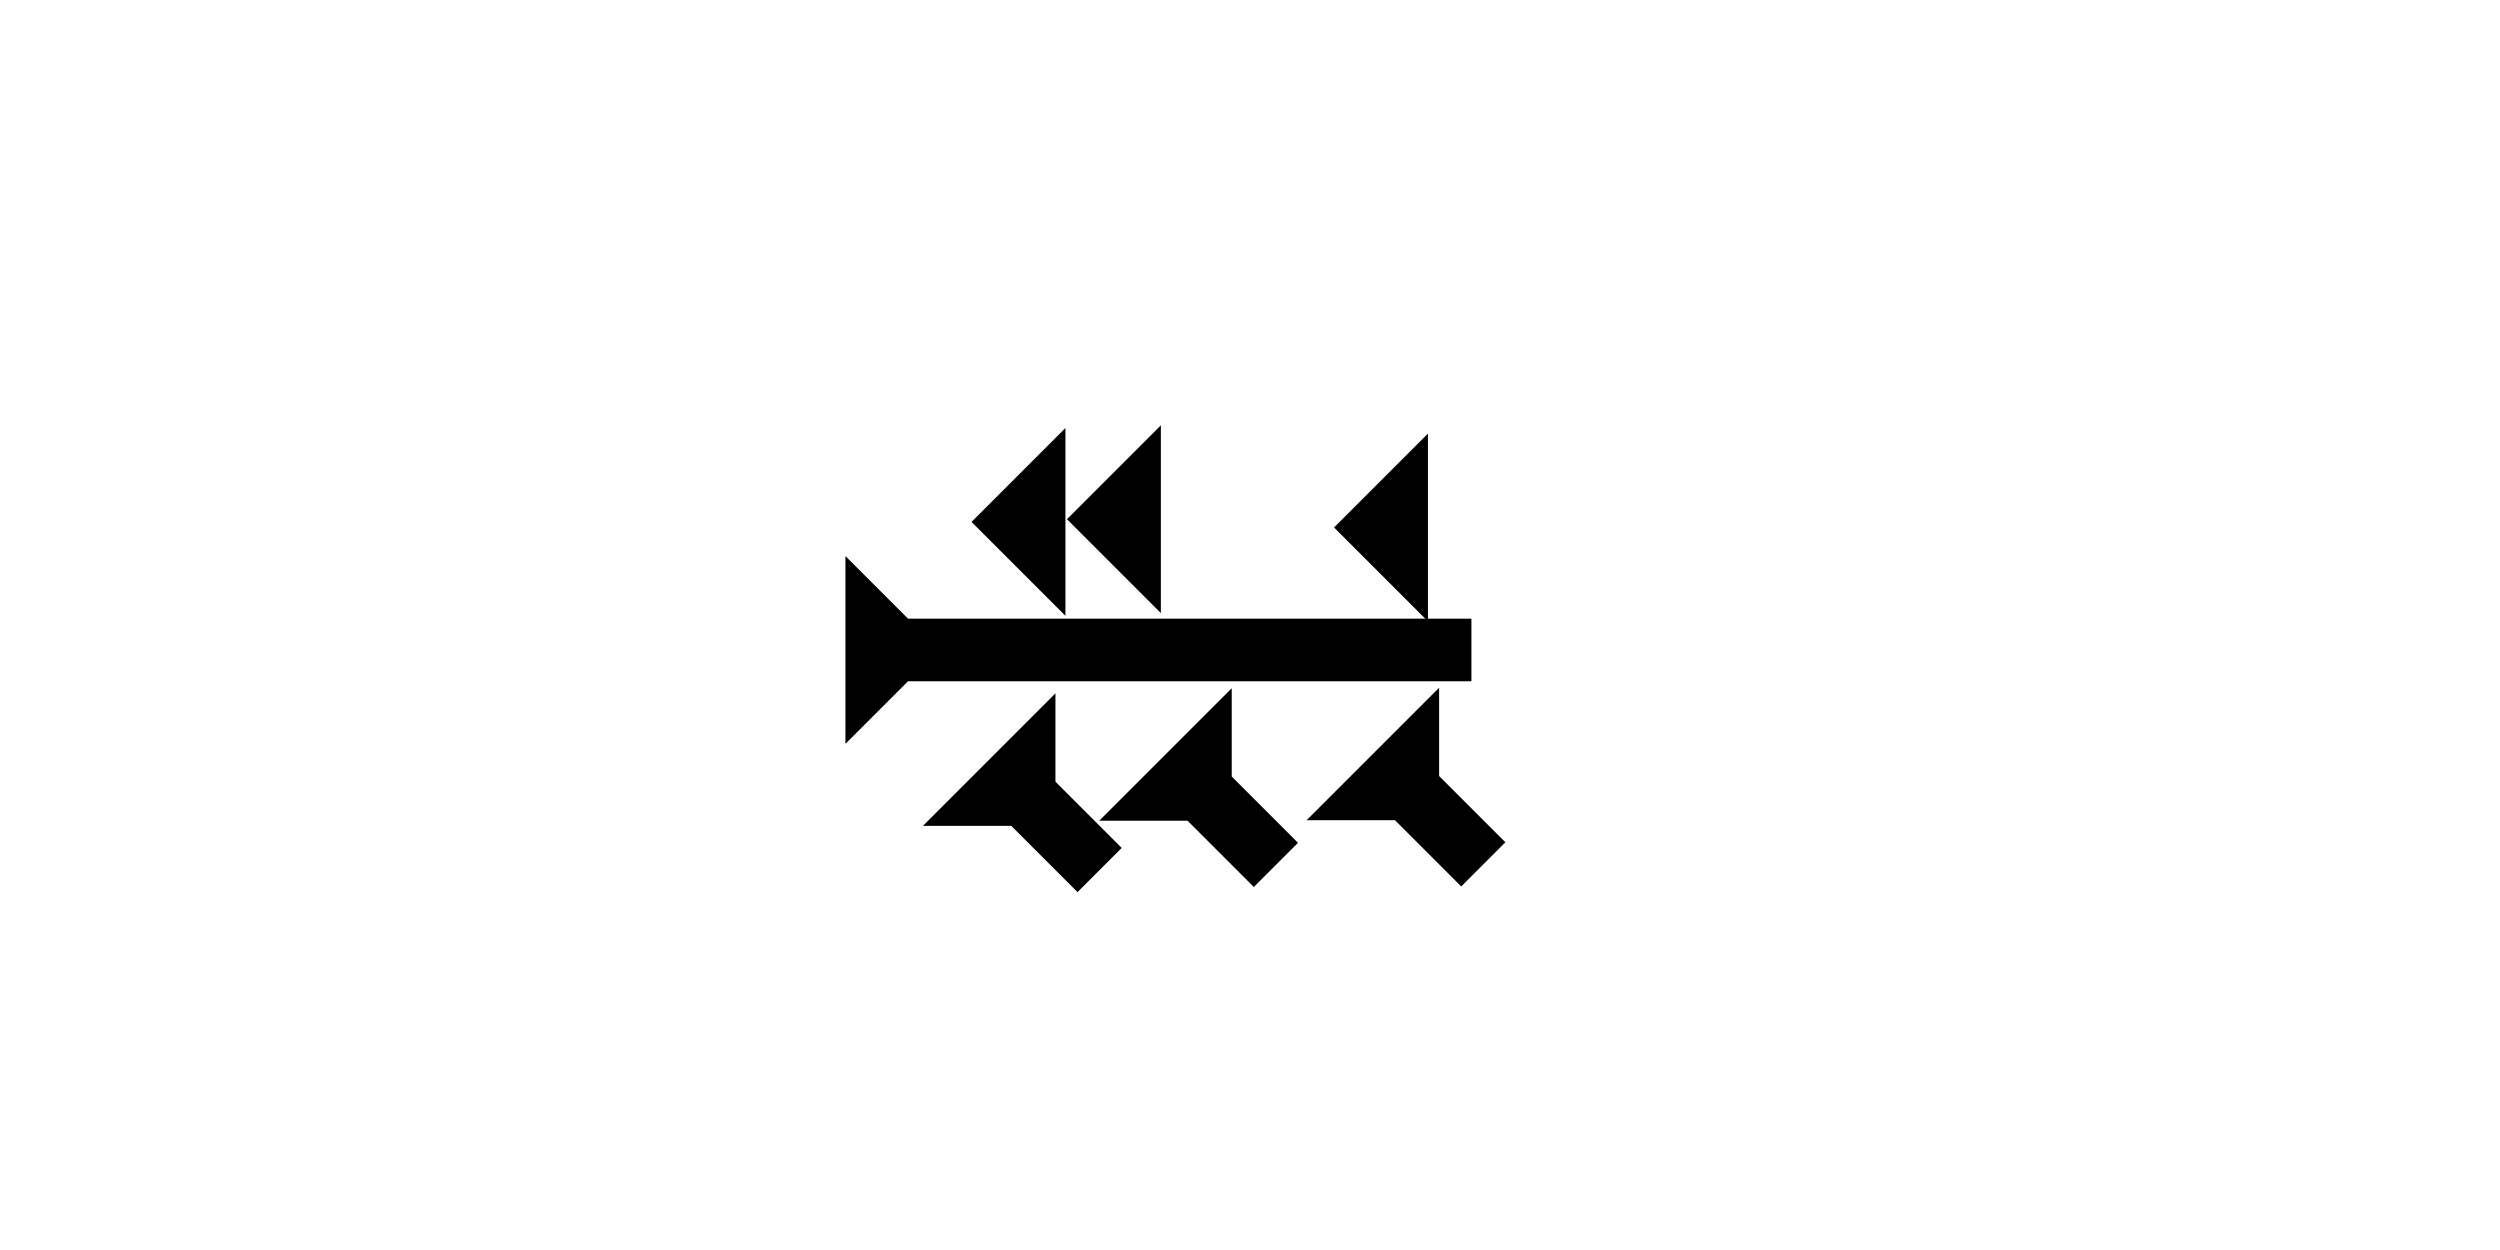 <?xml version="1.0" encoding="UTF-8" standalone="no"?>
<svg
   xmlns:dc="http://purl.org/dc/elements/1.1/"
   xmlns:cc="http://creativecommons.org/ns#"
   xmlns:rdf="http://www.w3.org/1999/02/22-rdf-syntax-ns#"
   xmlns:svg="http://www.w3.org/2000/svg"
   xmlns="http://www.w3.org/2000/svg"
   width="160"
   height="80"
   viewBox="0 0 42.333 21.167"
   version="1.1"
   id="svg8">
  <defs
     id="defs2" />
  <g
     id="layer1">
    <g
       id="g857"
       transform="matrix(0,-0.265,0.265,0,14.316,12.596)">
      <title
         id="title853">Right Horizontal Mark, RH</title>
      <polygon
         points="8,40 4,40 4,4 0,0 12,0 8,4 "
         style="fill:black"
         id="polygon855" />
    </g>
    <polygon
       points="0,6 6,0 6,12 "
       style="fill:black"
       id="polygon906"
       transform="matrix(0.265,0,0,0.265,18.067,7.202)">
      <title
         id="title904">Heel Mark, HE</title>
    </polygon>
    <polygon
       points="6,12 0,6 6,0 "
       style="fill:black"
       id="polygon918"
       transform="matrix(0.265,0,0,0.265,22.59,7.342)">
      <title
         id="title916">Heel Mark, HE</title>
    </polygon>
    <polygon
       points="0,6 6,0 6,12 "
       style="fill:black"
       id="polygon922"
       transform="matrix(0.265,0,0,0.265,16.451,7.248)">
      <title
         id="title920">Heel Mark, HE</title>
    </polygon>
    <g
       id="g942"
       transform="matrix(0.187,-0.187,0.187,0.187,22.125,13.889)">
      <title
         id="title938">Right Down Diagonal Mark, RDD</title>
      <polygon
         points="12,0 8,4 8,10 4,10 4,4 0,0 "
         style="fill:black"
         id="polygon940" />
    </g>
    <g
       id="g959"
       transform="matrix(0.187,-0.187,0.187,0.187,18.613,13.898)">
      <title
         id="title955">Right Down Diagonal Mark, RDD</title>
      <polygon
         points="4,4 0,0 12,0 8,4 8,10 4,10 "
         style="fill:black"
         id="polygon957" />
    </g>
    <g
       id="g965"
       transform="matrix(0.187,-0.187,0.187,0.187,15.628,13.985)">
      <title
         id="title961">Right Down Diagonal Mark, RDD</title>
      <polygon
         points="0,0 12,0 8,4 8,10 4,10 4,4 "
         style="fill:black"
         id="polygon963" />
    </g>
  </g>
</svg>
